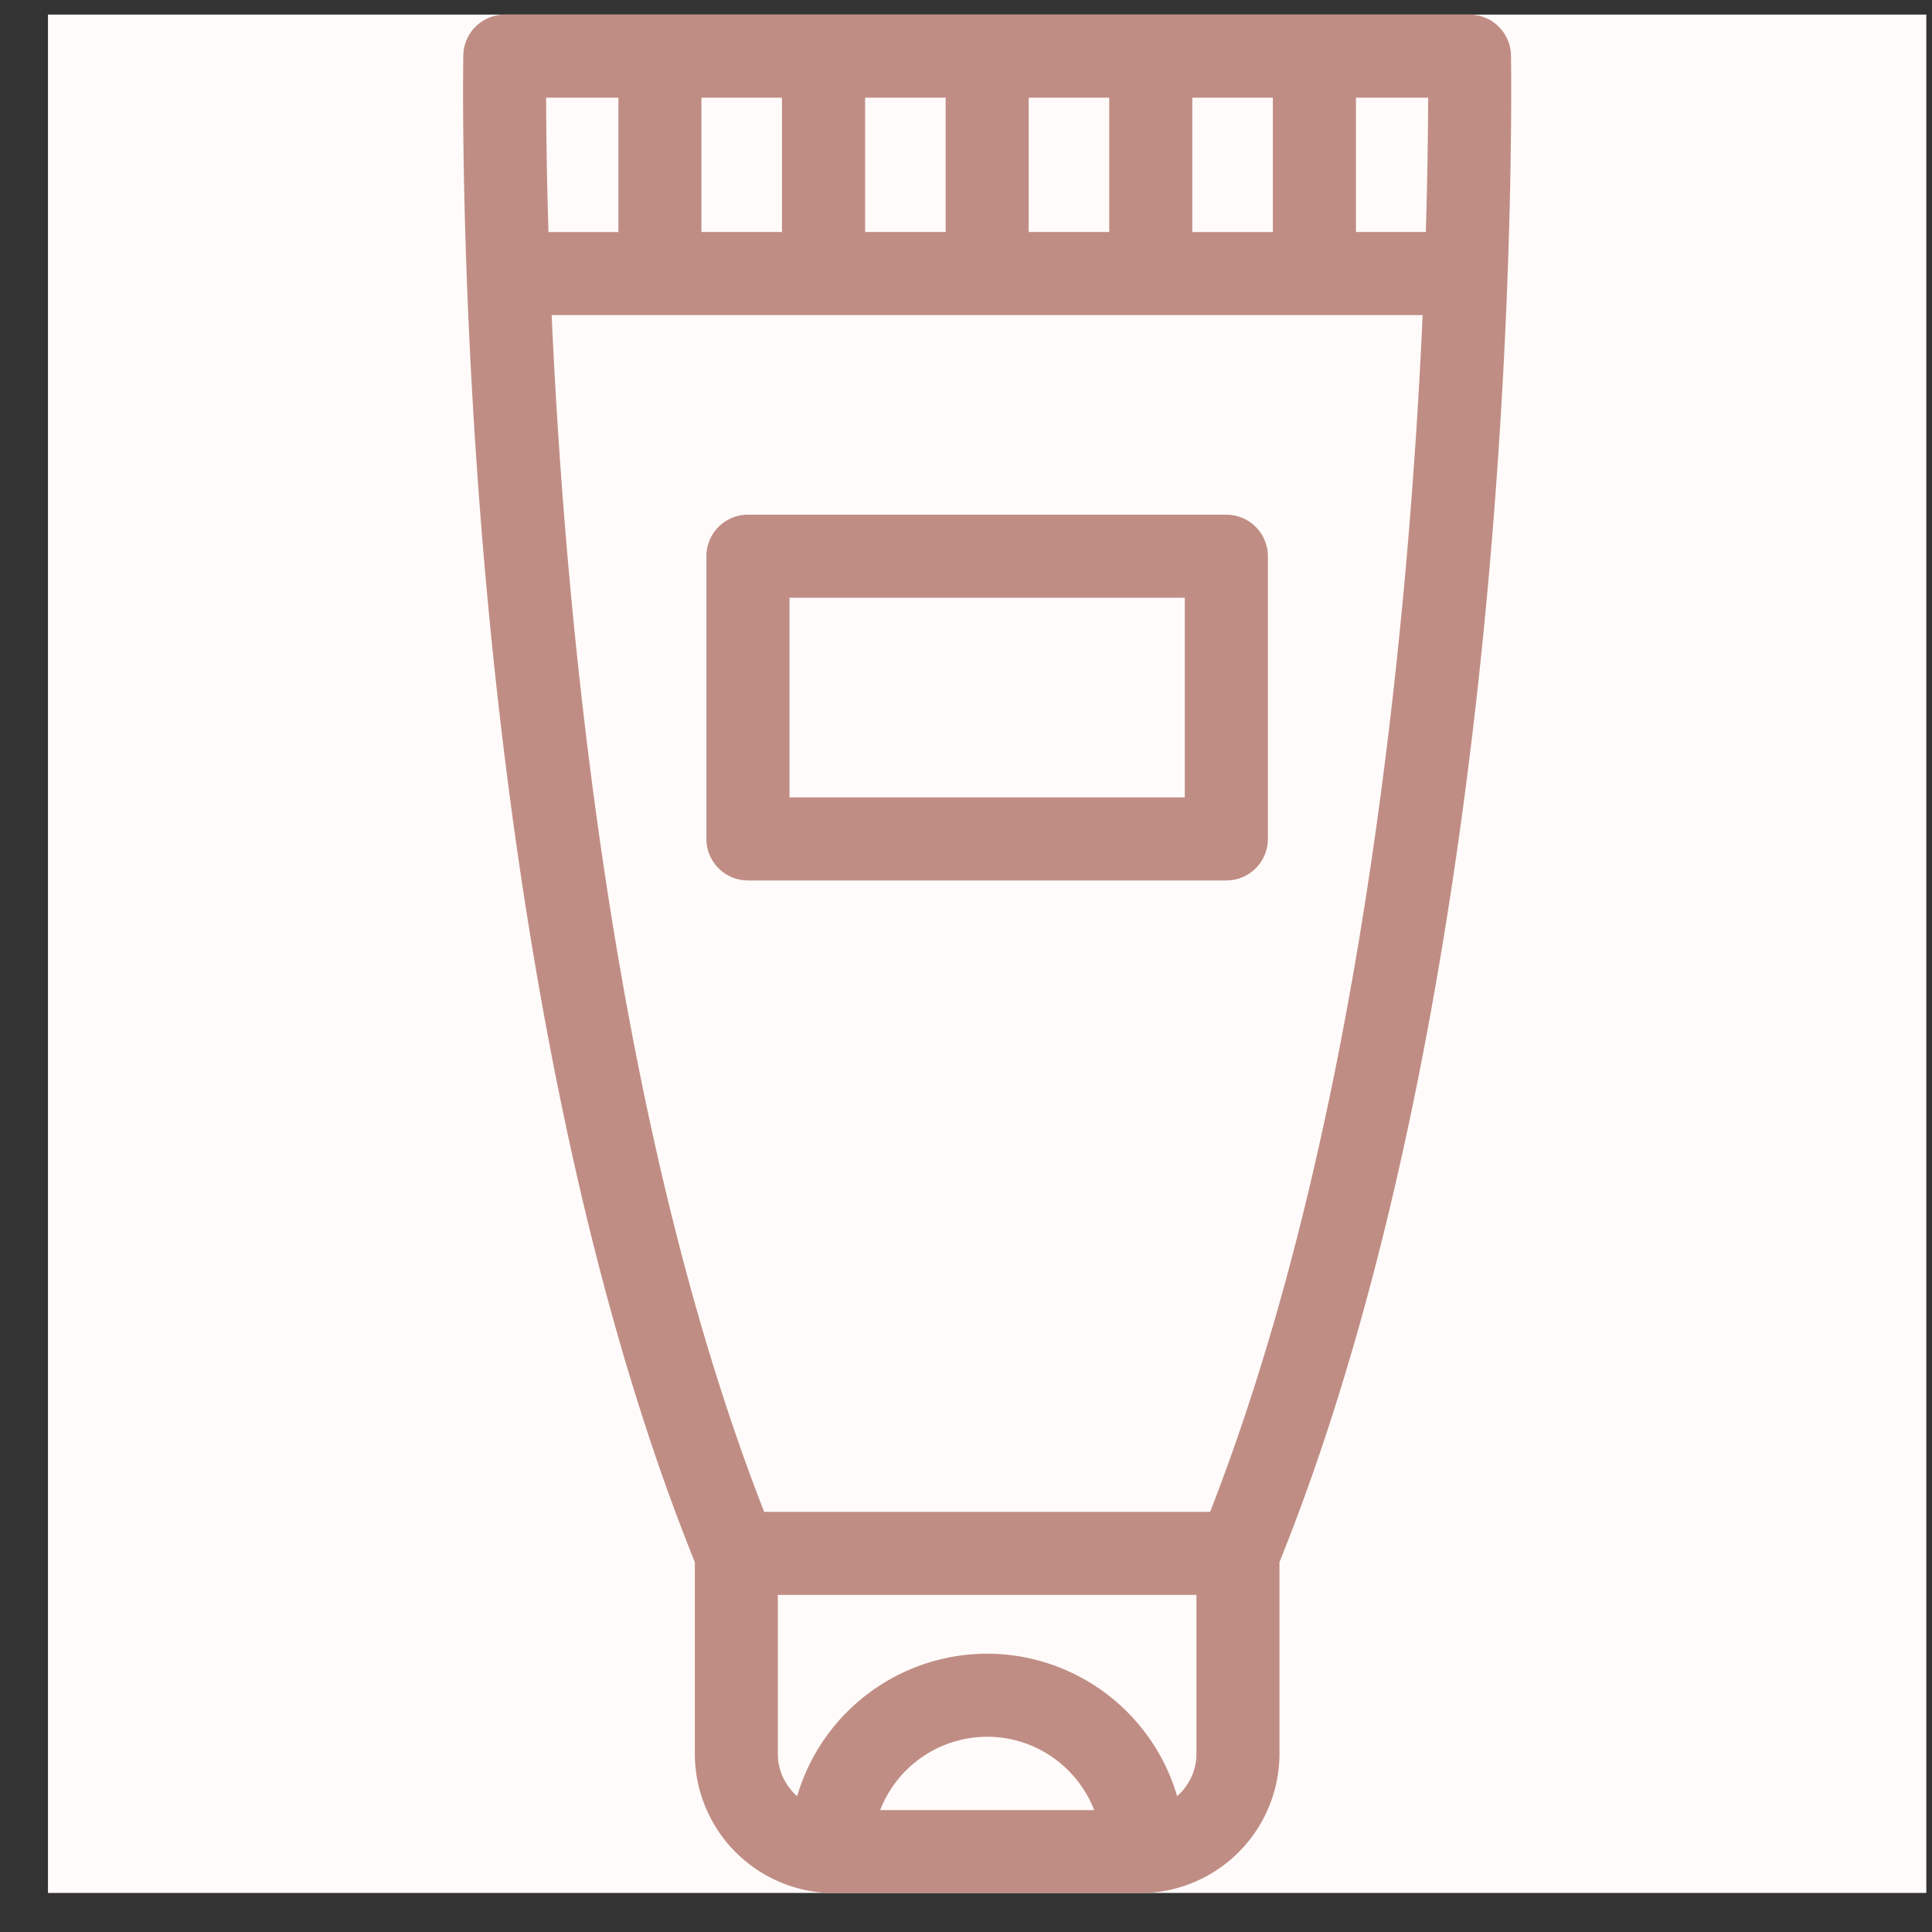 <svg width="36" height="36" fill="none" xmlns="http://www.w3.org/2000/svg"><rect width="100%" height="100%" fill="#333333" stroke="none"/><g clip-path="url(#clip0)"><path fill="#FFFBFA" d="M.894.272h35v35h-35z"/><path d="M28.155 1.03a.774.774 0 00-.774-.758H9.407a.774.774 0 00-.774.758c0 .042-.076 4.245.42 9.78.456 5.086 1.502 12.372 3.894 18.298v3.57a2.6 2.6 0 002.45 2.593h5.994a2.6 2.6 0 002.45-2.593v-3.57c2.392-5.926 3.438-13.212 3.894-18.298.496-5.535.42-9.738.42-9.78zm-1.587 3.293h-1.302V1.82h1.346a93.19 93.19 0 01-.044 2.504zm-4.019 23.848h-8.31c-2.85-7.294-3.707-16.702-3.96-22.3h16.23c-.252 5.597-1.11 15.002-3.96 22.3zm-.332-23.848V1.82h1.501v2.504h-1.501zm-1.548 0h-1.501V1.82h1.501v2.504zm-3.049 0h-1.5V1.82h1.501v2.504zm-3.049 0H13.07V1.82h1.501v2.504zM11.523 1.82v2.504H10.22a89.712 89.712 0 01-.044-2.504h1.346zM16.4 33.73a2.143 2.143 0 011.994-1.368c.908 0 1.684.568 1.995 1.367h-3.99zm5.894-1.05c0 .314-.14.596-.36.788a3.695 3.695 0 00-3.54-2.654 3.695 3.695 0 00-3.54 2.655 1.046 1.046 0 01-.36-.79v-2.96h7.8v2.96z" fill="#C08D84"/><path d="M22.851 9.59h-8.914a.774.774 0 00-.774.774v5.268c0 .427.347.774.774.774h8.914a.774.774 0 00.774-.774v-5.268a.774.774 0 00-.774-.773zm-.774 5.268h-7.366v-3.72h7.366v3.72z" fill="#C08D84"/></g><defs><clipPath id="clip0"><path fill="#fff" transform="translate(.894 .272)" d="M0 0h35v35H0z"/></clipPath></defs></svg>